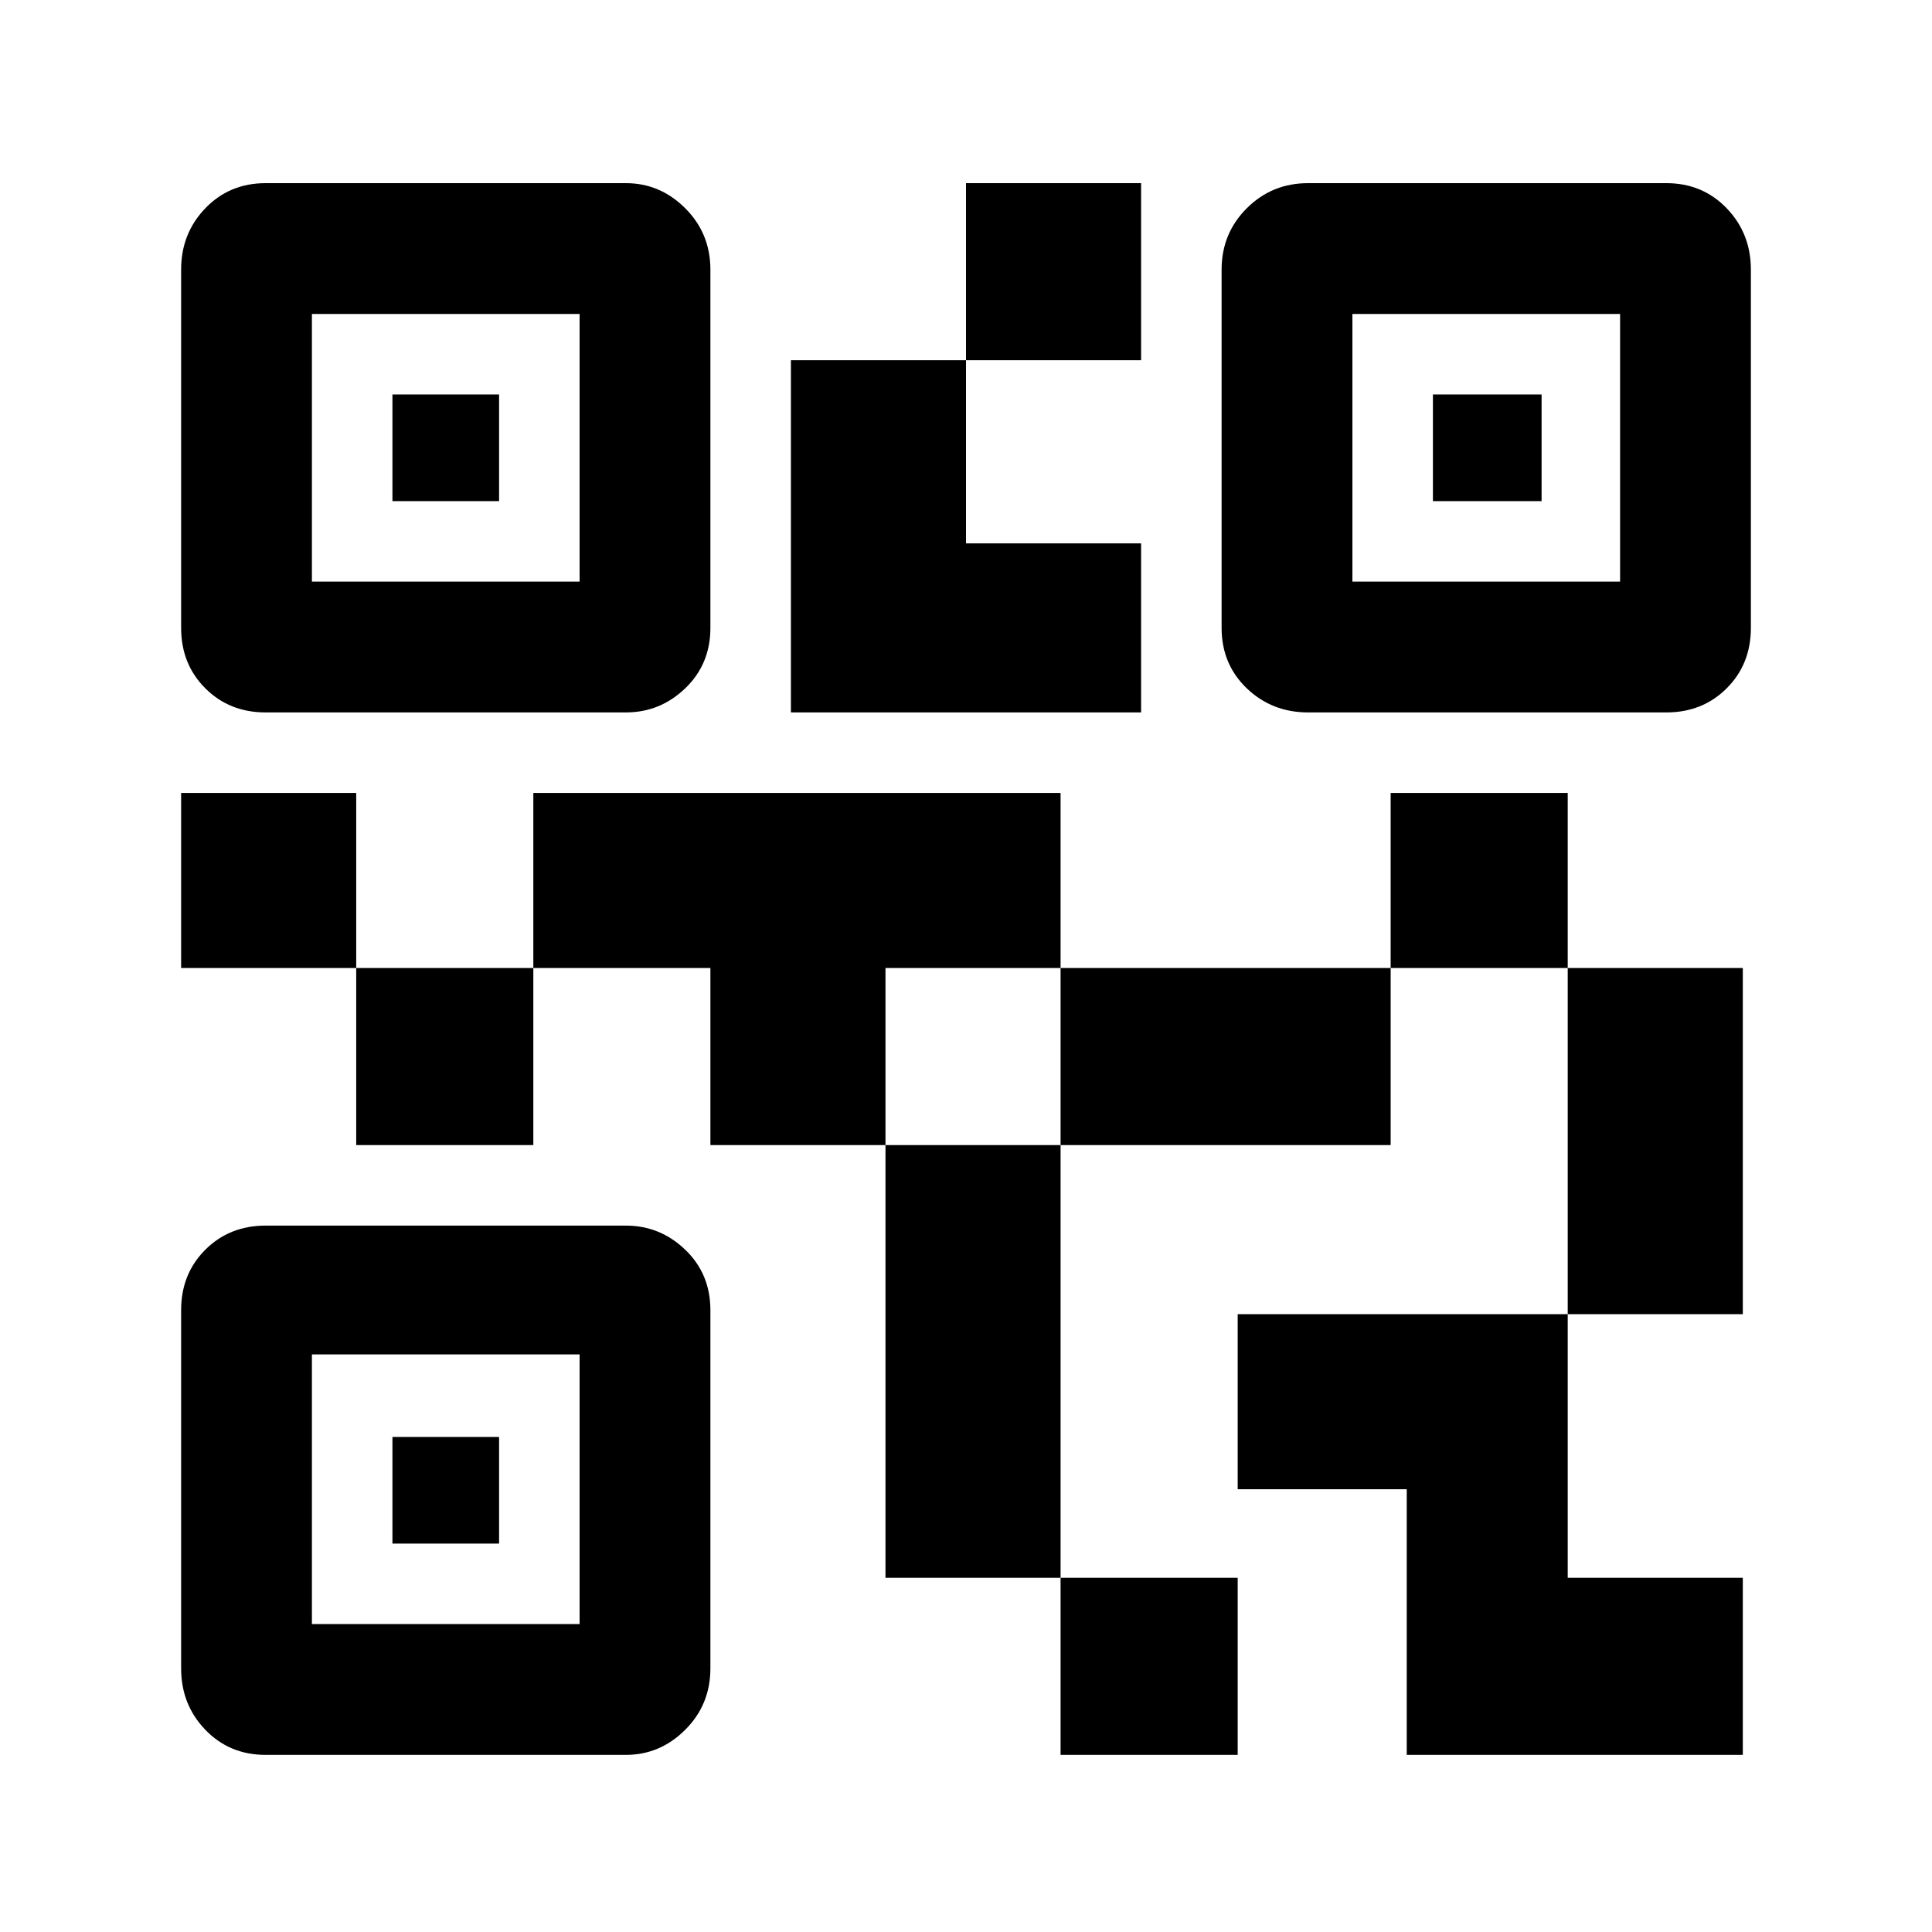 <svg xmlns="http://www.w3.org/2000/svg" height="40" width="40"><path d="M21.958 36.333V32.667H25.625V36.333ZM18.333 32.667V23.708H21.958V32.667ZM32.458 27.208V20.042H36.083V27.208ZM28.792 20.042V16.417H32.458V20.042ZM7.375 23.708V20.042H11.042V23.708ZM3.75 20.042V16.417H7.375V20.042ZM20 7.458V3.792H23.625V7.458ZM6.458 12.042H12V6.5H6.458ZM5.5 14.75Q4.75 14.75 4.25 14.25Q3.75 13.75 3.75 13V5.583Q3.75 4.833 4.25 4.313Q4.75 3.792 5.5 3.792H12.958Q13.667 3.792 14.188 4.313Q14.708 4.833 14.708 5.583V13Q14.708 13.75 14.188 14.25Q13.667 14.75 12.958 14.75ZM6.458 33.625H12V28.042H6.458ZM5.5 36.333Q4.75 36.333 4.25 35.812Q3.75 35.292 3.75 34.542V27.125Q3.75 26.375 4.25 25.875Q4.75 25.375 5.5 25.375H12.958Q13.667 25.375 14.188 25.875Q14.708 26.375 14.708 27.125V34.542Q14.708 35.292 14.188 35.812Q13.667 36.333 12.958 36.333ZM28 12.042H33.542V6.5H28ZM27.083 14.75Q26.333 14.75 25.812 14.25Q25.292 13.75 25.292 13V5.583Q25.292 4.833 25.812 4.313Q26.333 3.792 27.083 3.792H34.5Q35.25 3.792 35.75 4.313Q36.25 4.833 36.25 5.583V13Q36.25 13.75 35.75 14.25Q35.25 14.75 34.5 14.75ZM29.125 36.333V30.833H25.625V27.208H32.458V32.667H36.083V36.333ZM21.958 23.708V20.042H28.792V23.708ZM14.708 23.708V20.042H11.042V16.417H21.958V20.042H18.333V23.708ZM16.375 14.75V7.458H20V11.25H23.625V14.75ZM8.125 10.375V8.167H10.333V10.375ZM8.125 31.958V29.75H10.333V31.958ZM29.667 10.375V8.167H31.917V10.375Z"/></svg>